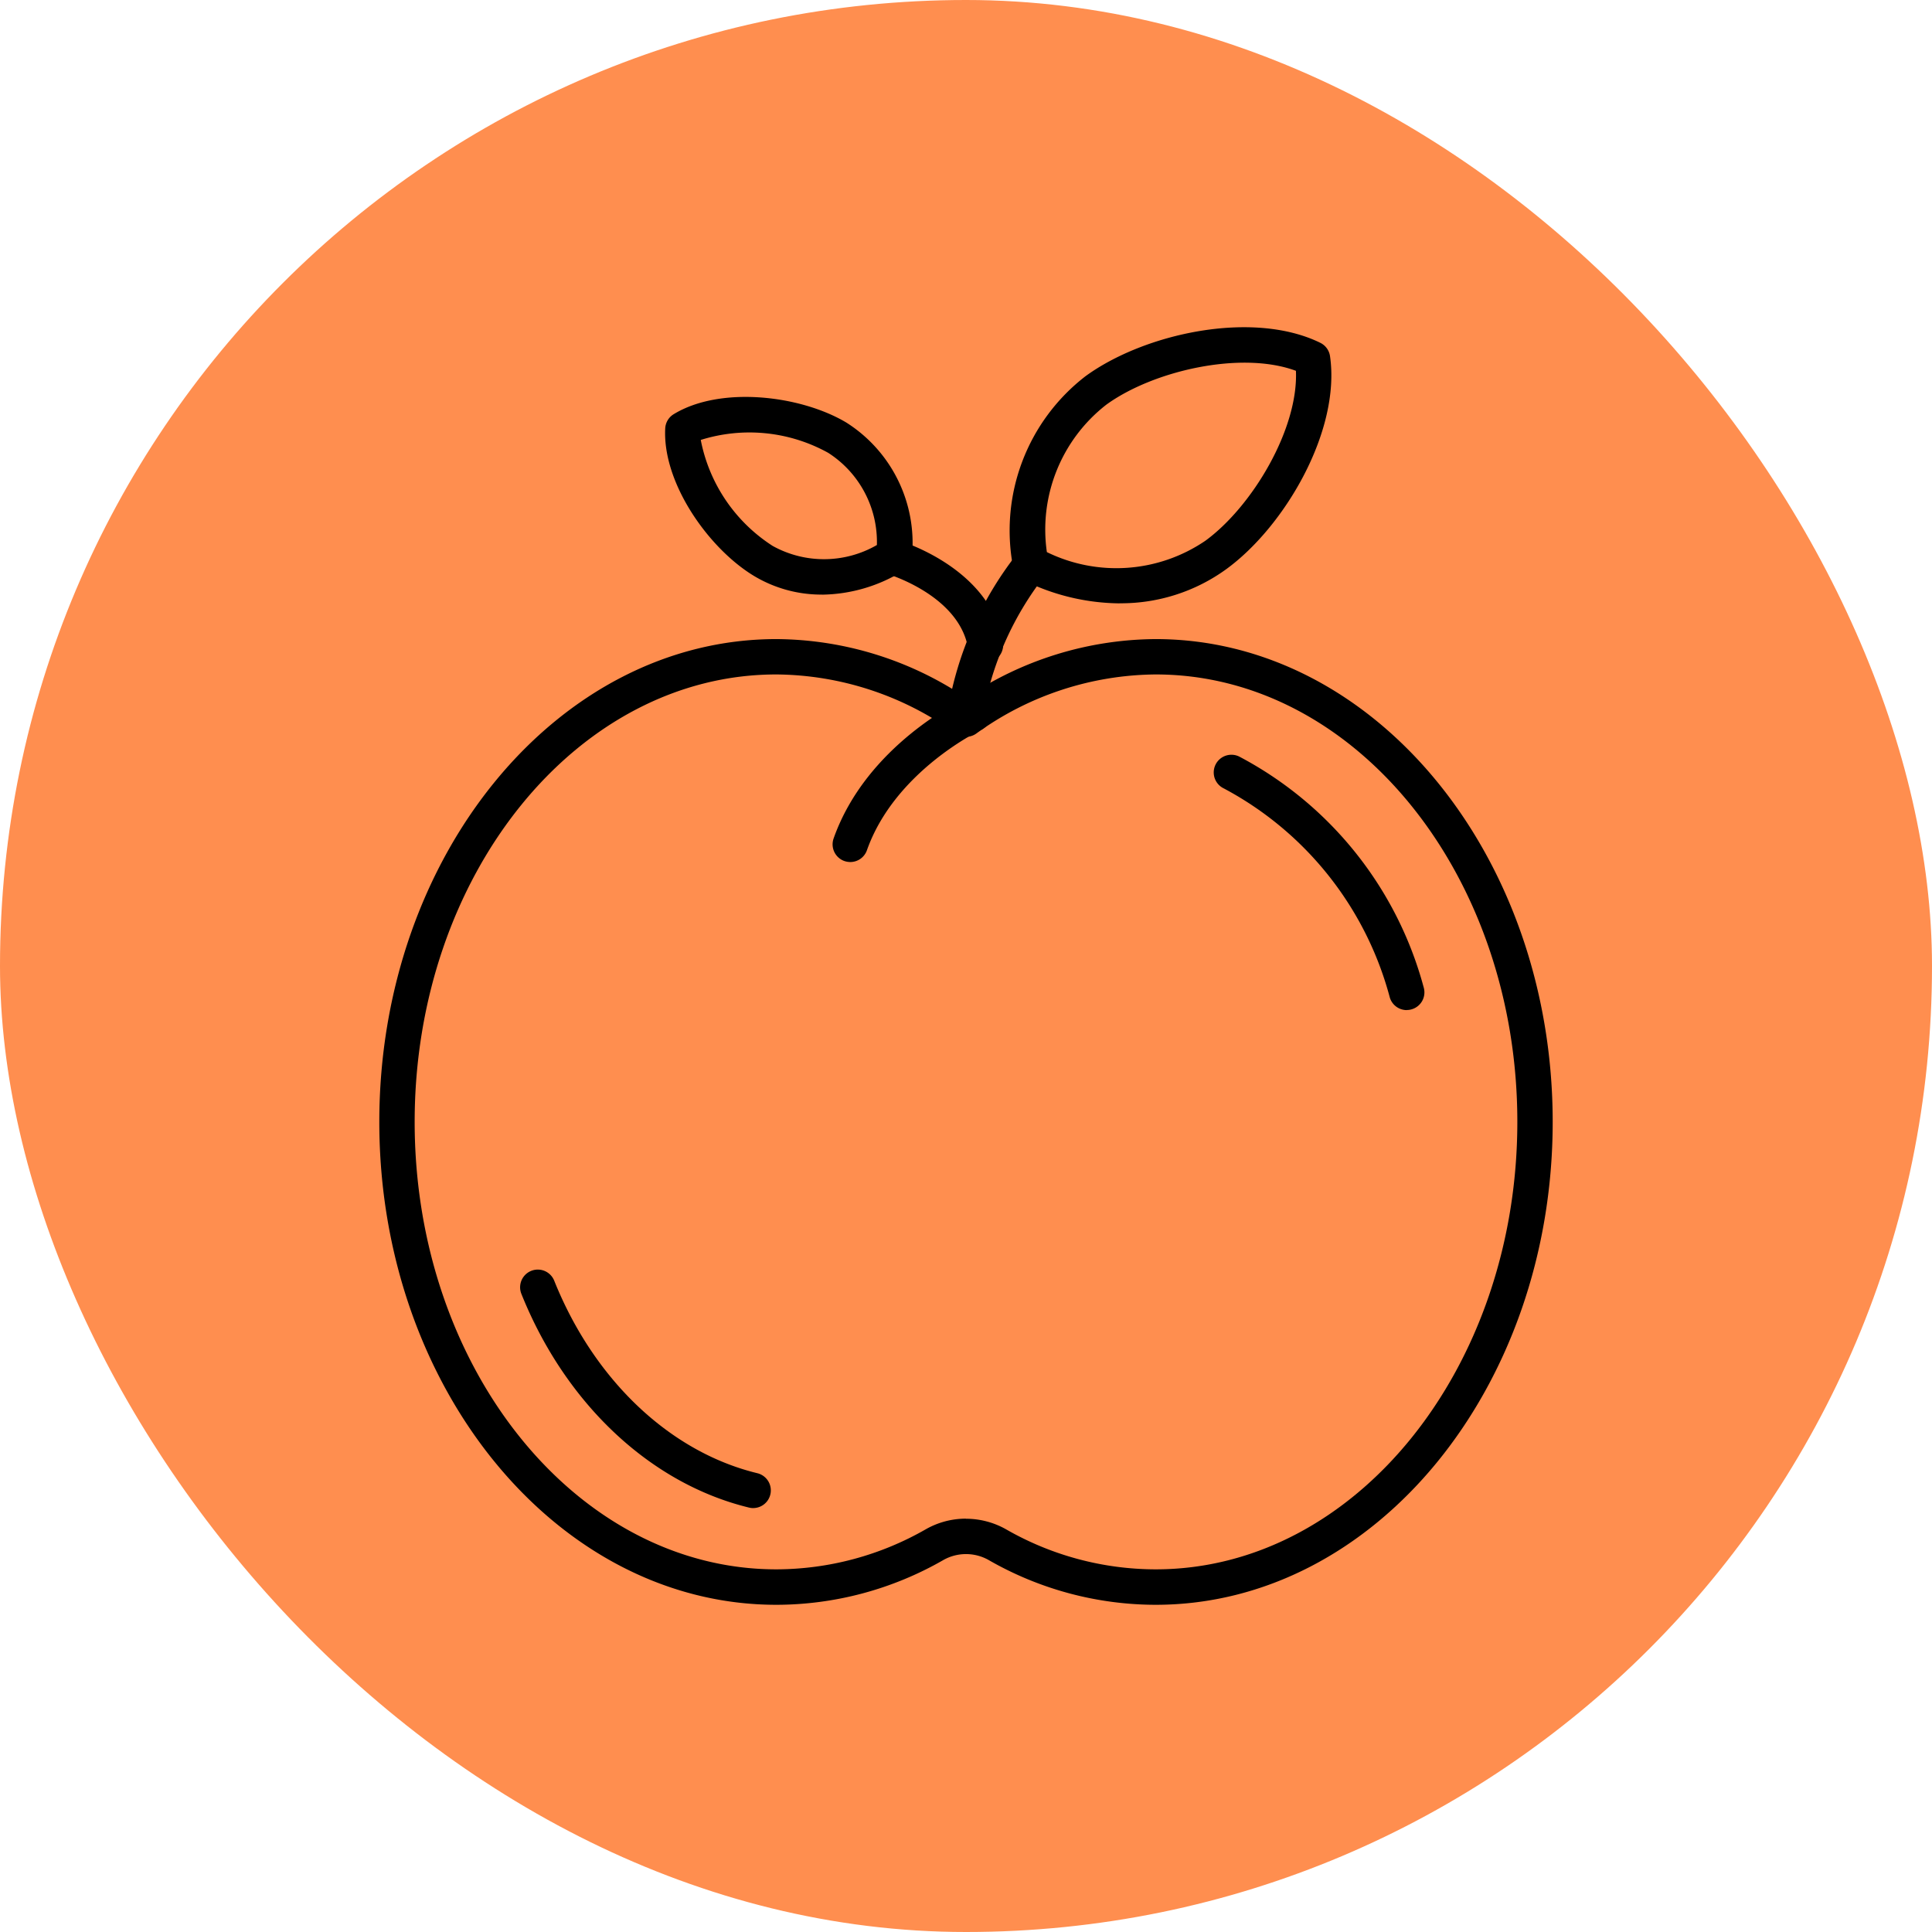 <svg xmlns="http://www.w3.org/2000/svg" xmlns:xlink="http://www.w3.org/1999/xlink" width="97" height="97" viewBox="0 0 97 97">
  <defs>
    <clipPath id="clip-path">
      <rect id="Rectángulo_404941" data-name="Rectángulo 404941" width="58.913" height="64.145" fill="none"/>
    </clipPath>
  </defs>
  <g id="Grupo_1115223" data-name="Grupo 1115223" transform="translate(-594 -10098)">
    <g id="Grupo_1115210" data-name="Grupo 1115210" transform="translate(-162.633 1347)">
      <g id="Grupo_1115080" data-name="Grupo 1115080" transform="translate(757 8751)">
        <g id="Grupo_1107637" data-name="Grupo 1107637" transform="translate(0 0)">
          <g id="Grupo_1098742" data-name="Grupo 1098742" transform="translate(0 0)">
            <rect id="Rectángulo_400898" data-name="Rectángulo 400898" width="97" height="97" rx="48.5" transform="translate(-0.367 0)" fill="#ff7c32" opacity="0.859"/>
            <rect id="Rectángulo_400907" data-name="Rectángulo 400907" width="97" height="97" rx="48.5" transform="translate(-0.367 0)" fill="none"/>
          </g>
        </g>
      </g>
    </g>
    <g id="Grupo_1115226" data-name="Grupo 1115226" transform="translate(613.044 10114.428)">
      <g id="Grupo_1115225" data-name="Grupo 1115225" transform="translate(0 0)" clip-path="url(#clip-path)">
        <path id="Trazado_908220" data-name="Trazado 908220" d="M15.817,15.037a1.039,1.039,0,0,1-.109-.006.888.888,0,0,1-.774-.988,17.4,17.4,0,0,1,3.478-7.92.888.888,0,0,1,1.393,1.1A15.774,15.774,0,0,0,16.7,14.255a.887.887,0,0,1-.879.781" transform="translate(13.595 5.269)"/>
        <path id="Trazado_908221" data-name="Trazado 908221" d="M18.583,11.771a.886.886,0,0,1-.873-.736c-.464-2.656-4.022-3.713-4.056-3.724a.888.888,0,1,1,.493-1.706c.189.055,4.658,1.391,5.312,5.126a.887.887,0,0,1-.722,1.026.841.841,0,0,1-.153.013" transform="translate(11.849 5.074)"/>
        <path id="Trazado_908222" data-name="Trazado 908222" d="M15.381,11.757A6.56,6.56,0,0,1,12,10.836C9.717,9.474,7.371,6.167,7.516,3.409A.887.887,0,0,1,7.94,2.7c2.358-1.437,6.384-.944,8.665.417a7.162,7.162,0,0,1,3.3,6.722.89.89,0,0,1-.424.713,7.9,7.9,0,0,1-4.1,1.208M12.908,9.312a5.315,5.315,0,0,0,5.235-.044A5.315,5.315,0,0,0,15.7,4.64a8.155,8.155,0,0,0-6.4-.648,8.164,8.164,0,0,0,3.607,5.319" transform="translate(6.839 1.668)"/>
        <path id="Trazado_908223" data-name="Trazado 908223" d="M22.066,13.864A11.072,11.072,0,0,1,17.2,12.685a.891.891,0,0,1-.489-.671,9.784,9.784,0,0,1,3.644-9.557C23.308.306,28.751-.879,32.141.783a.885.885,0,0,1,.487.669c.541,3.737-2.26,8.552-5.216,10.7a9,9,0,0,1-5.346,1.708M18.411,11.29a7.941,7.941,0,0,0,7.958-.569c2.348-1.712,4.674-5.6,4.548-8.533-2.751-1.02-7.169-.006-9.519,1.7a7.941,7.941,0,0,0-2.986,7.4" transform="translate(15.104 0.001)"/>
        <path id="Trazado_908224" data-name="Trazado 908224" d="M38.979,56.68a16.866,16.866,0,0,1-8.392-2.251,2.315,2.315,0,0,0-2.262,0,16.866,16.866,0,0,1-8.392,2.251C8.942,56.68,0,45.8,0,32.436S8.942,8.195,19.933,8.195a17.216,17.216,0,0,1,9.523,2.944,17.216,17.216,0,0,1,9.523-2.944c10.99,0,19.933,10.874,19.933,24.241S49.969,56.68,38.979,56.68m-9.523-4.32a4.087,4.087,0,0,1,2,.524A15.118,15.118,0,0,0,38.979,54.9c10.012,0,18.158-10.079,18.158-22.468S48.991,9.97,38.979,9.97a15.546,15.546,0,0,0-9.009,2.969.89.89,0,0,1-1.028,0A15.546,15.546,0,0,0,19.933,9.97C9.92,9.97,1.775,20.049,1.775,32.436S9.92,54.9,19.933,54.9a15.141,15.141,0,0,0,7.519-2.02,4.069,4.069,0,0,1,2-.525" transform="translate(0 7.464)"/>
        <path id="Trazado_908225" data-name="Trazado 908225" d="M31.616,24.055a.888.888,0,0,1-.85-.632,16.767,16.767,0,0,0-8.338-10.5.887.887,0,0,1,.772-1.6,18.531,18.531,0,0,1,9.267,11.59.886.886,0,0,1-.594,1.1.858.858,0,0,1-.256.038" transform="translate(19.968 10.231)"/>
        <path id="Trazado_908226" data-name="Trazado 908226" d="M15.406,36.737a.889.889,0,0,1-.21-.025c-4.947-1.2-9.221-5.211-11.432-10.731a.888.888,0,1,1,1.649-.661c2,4.991,5.811,8.6,10.2,9.666a.888.888,0,0,1-.208,1.75" transform="translate(3.369 22.552)"/>
        <path id="Trazado_908227" data-name="Trazado 908227" d="M12.8,18.02a.953.953,0,0,1-.3-.05.888.888,0,0,1-.541-1.133c1.657-4.695,6.443-6.961,6.645-7.056a.888.888,0,0,1,.749,1.611c-.042.019-4.316,2.058-5.721,6.036a.886.886,0,0,1-.837.592" transform="translate(10.85 8.832)"/>
      </g>
    </g>
  </g>
</svg>
